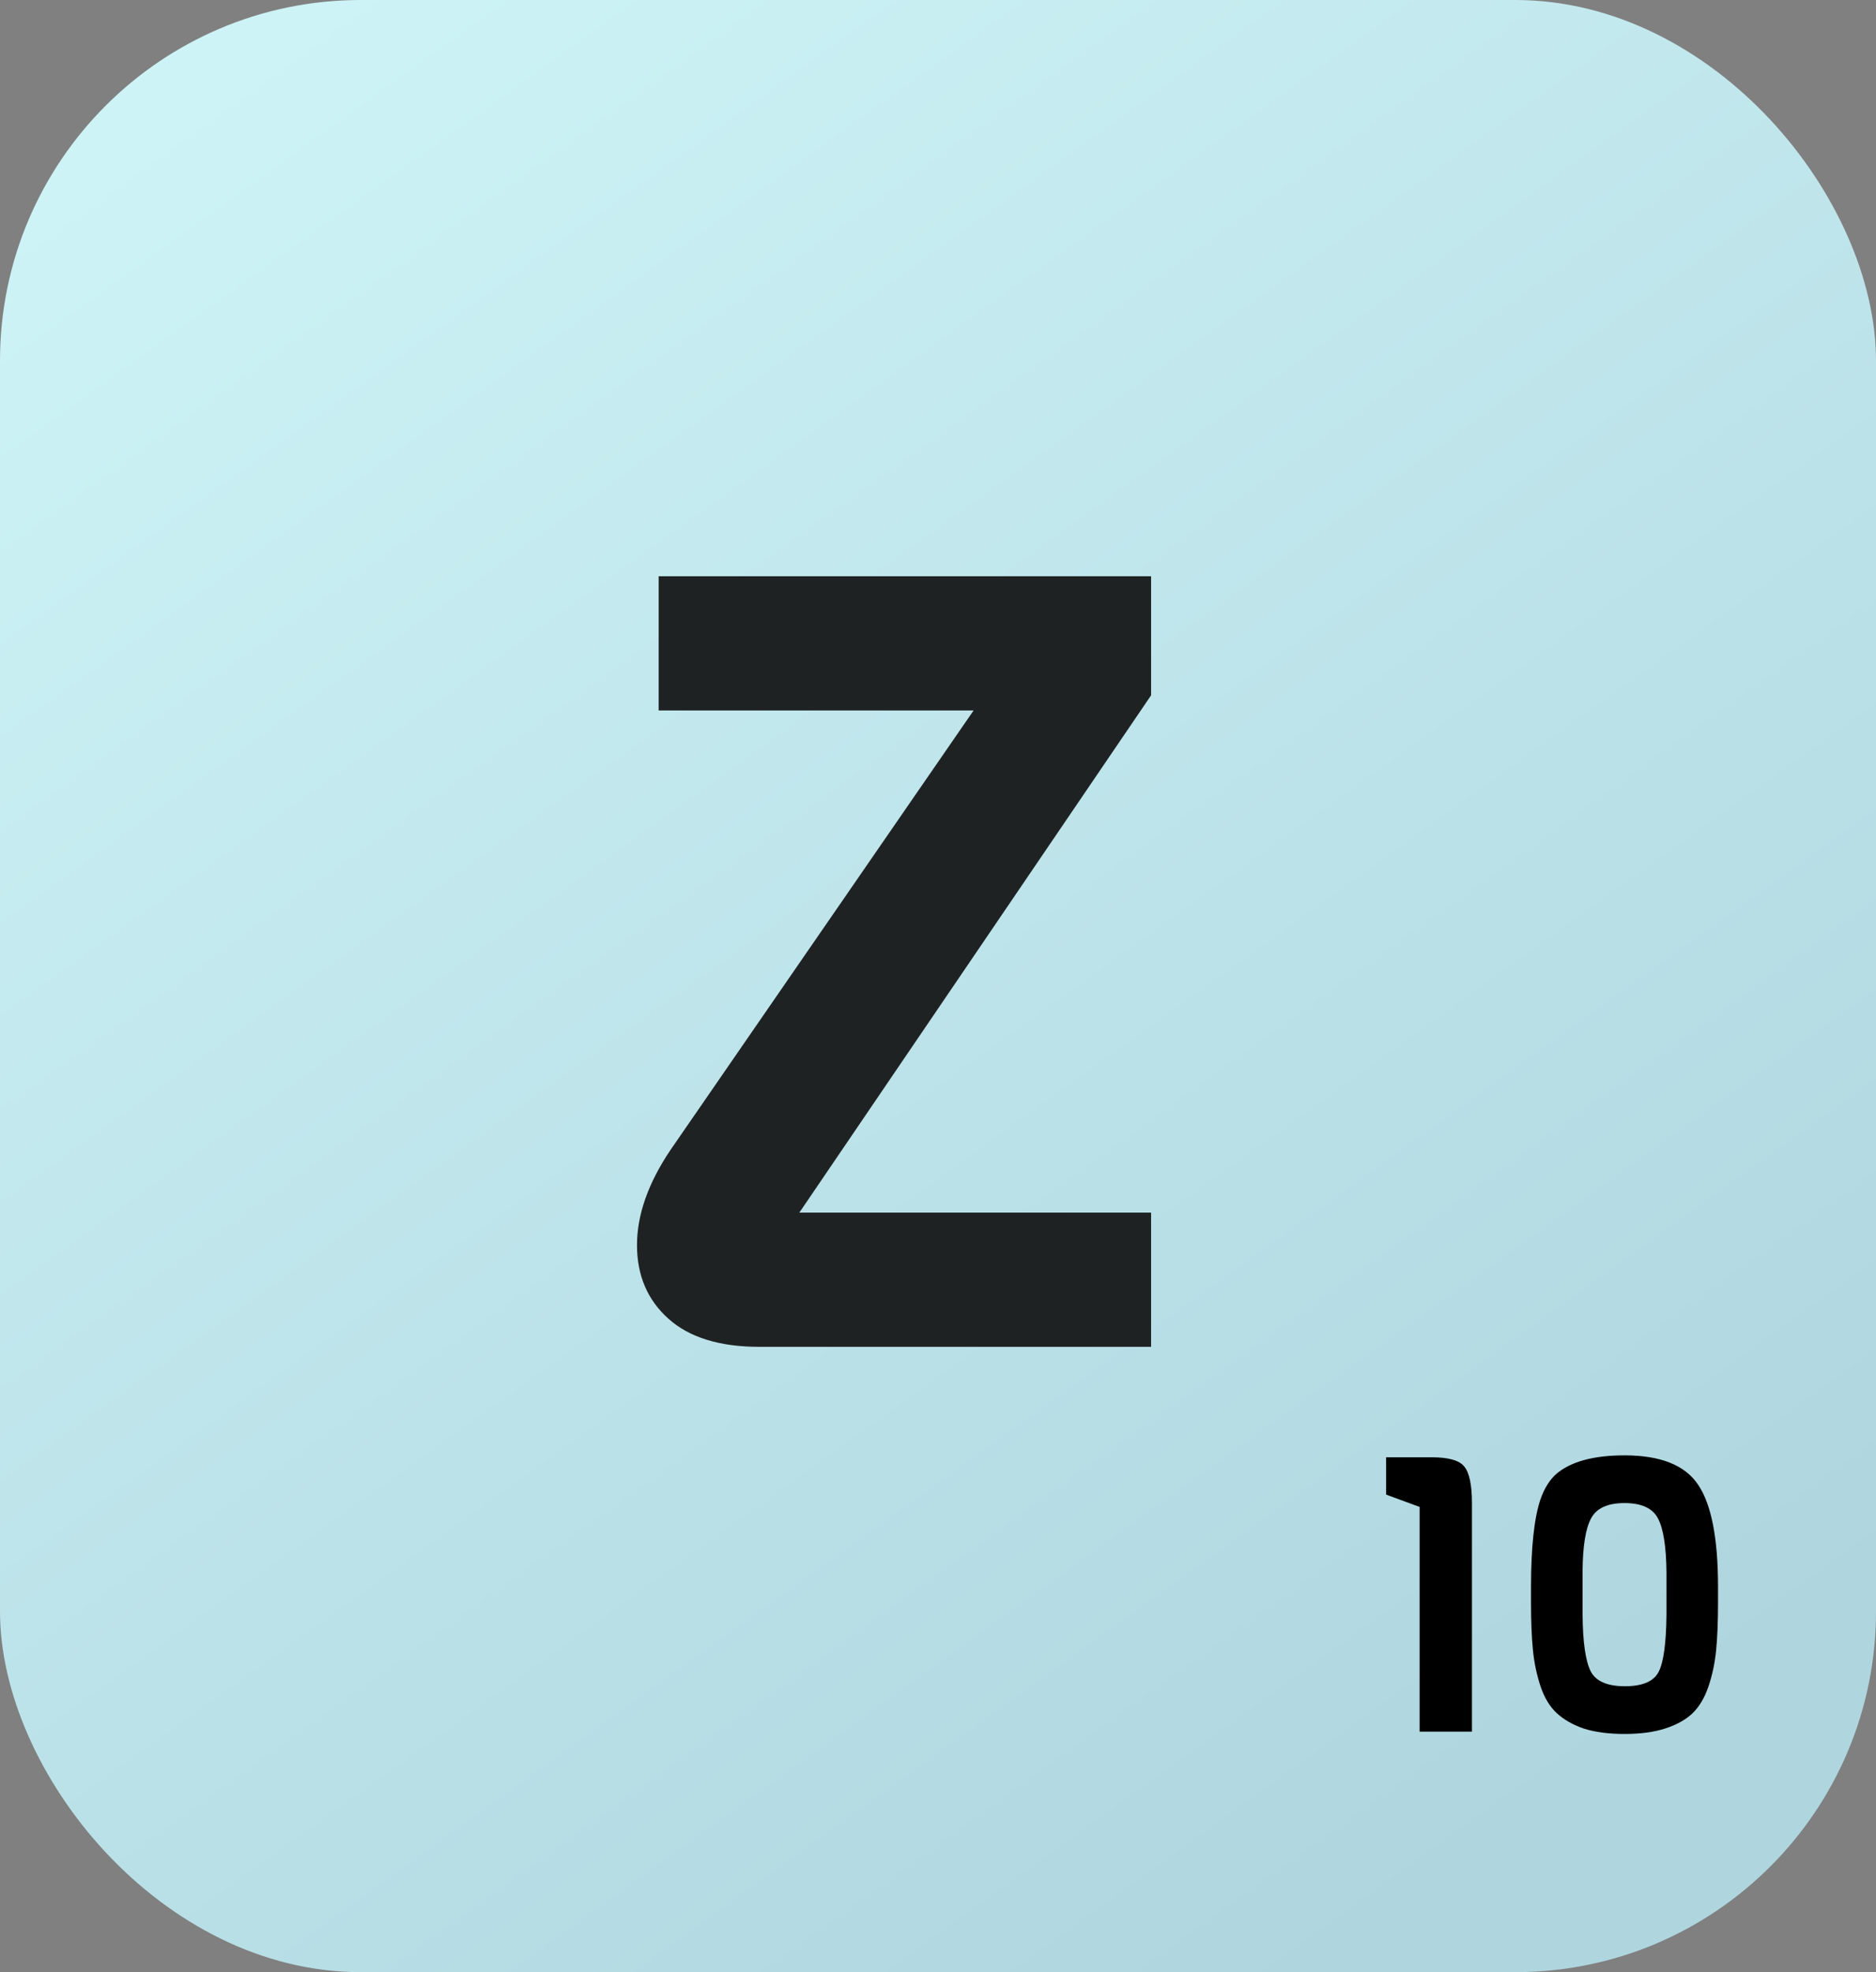 <svg width="78" height="82" viewBox="0 0 78 82" fill="none" xmlns="http://www.w3.org/2000/svg">
<rect x="0" y="0" width="78" height="82" fill="#808080" stroke="none"/>
<rect width="78" height="82" rx="15" fill="url(#paint0_linear_1_470)"/>
<path d="M47.86 56H31.57C29.92 56 28.66 55.61 27.79 54.83C26.92 54.05 26.485 53.03 26.485 51.77C26.485 50.51 26.95 49.19 27.88 47.81L40.48 29.54H27.385V23.96H47.86V28.91L33.235 50.42H47.86V56Z" fill="#1F2223"/>
<path d="M61.2 72H59.024V62.656L57.632 62.144V60.592H59.52C60.224 60.592 60.677 60.72 60.88 60.976C61.093 61.232 61.2 61.739 61.2 62.496V72ZM71.432 65.984V66.64C71.432 67.429 71.405 68.091 71.352 68.624C71.298 69.157 71.192 69.659 71.032 70.128C70.872 70.597 70.648 70.971 70.36 71.248C70.072 71.515 69.693 71.723 69.224 71.872C68.765 72.021 68.205 72.096 67.544 72.096C66.882 72.096 66.317 72.021 65.848 71.872C65.389 71.712 65.016 71.499 64.728 71.232C64.44 70.965 64.216 70.597 64.056 70.128C63.896 69.648 63.789 69.141 63.736 68.608C63.682 68.075 63.656 67.408 63.656 66.608V66C63.656 64.357 63.784 63.147 64.04 62.368C64.2 61.899 64.424 61.536 64.712 61.28C65.32 60.768 66.264 60.512 67.544 60.512C69.037 60.512 70.056 60.917 70.6 61.728C71.154 62.539 71.432 63.957 71.432 65.984ZM69.288 67.136V65.36C69.277 64.304 69.16 63.563 68.936 63.136C68.712 62.709 68.248 62.496 67.544 62.496C66.84 62.496 66.376 62.709 66.152 63.136C65.928 63.552 65.81 64.272 65.8 65.296V67.136C65.81 68.277 65.922 69.061 66.136 69.488C66.349 69.904 66.824 70.112 67.56 70.112C68.296 70.112 68.765 69.909 68.968 69.504C69.17 69.099 69.277 68.309 69.288 67.136Z" fill="black"/>
<defs>
<linearGradient id="paint0_linear_1_470" x1="1.73059e-07" y1="5.5" x2="55" y2="82" gradientUnits="userSpaceOnUse">
<stop stop-color="#CEF4F7"/>
<stop offset="1" stop-color="#AFD6DF"/>
</linearGradient>
</defs>
</svg>

